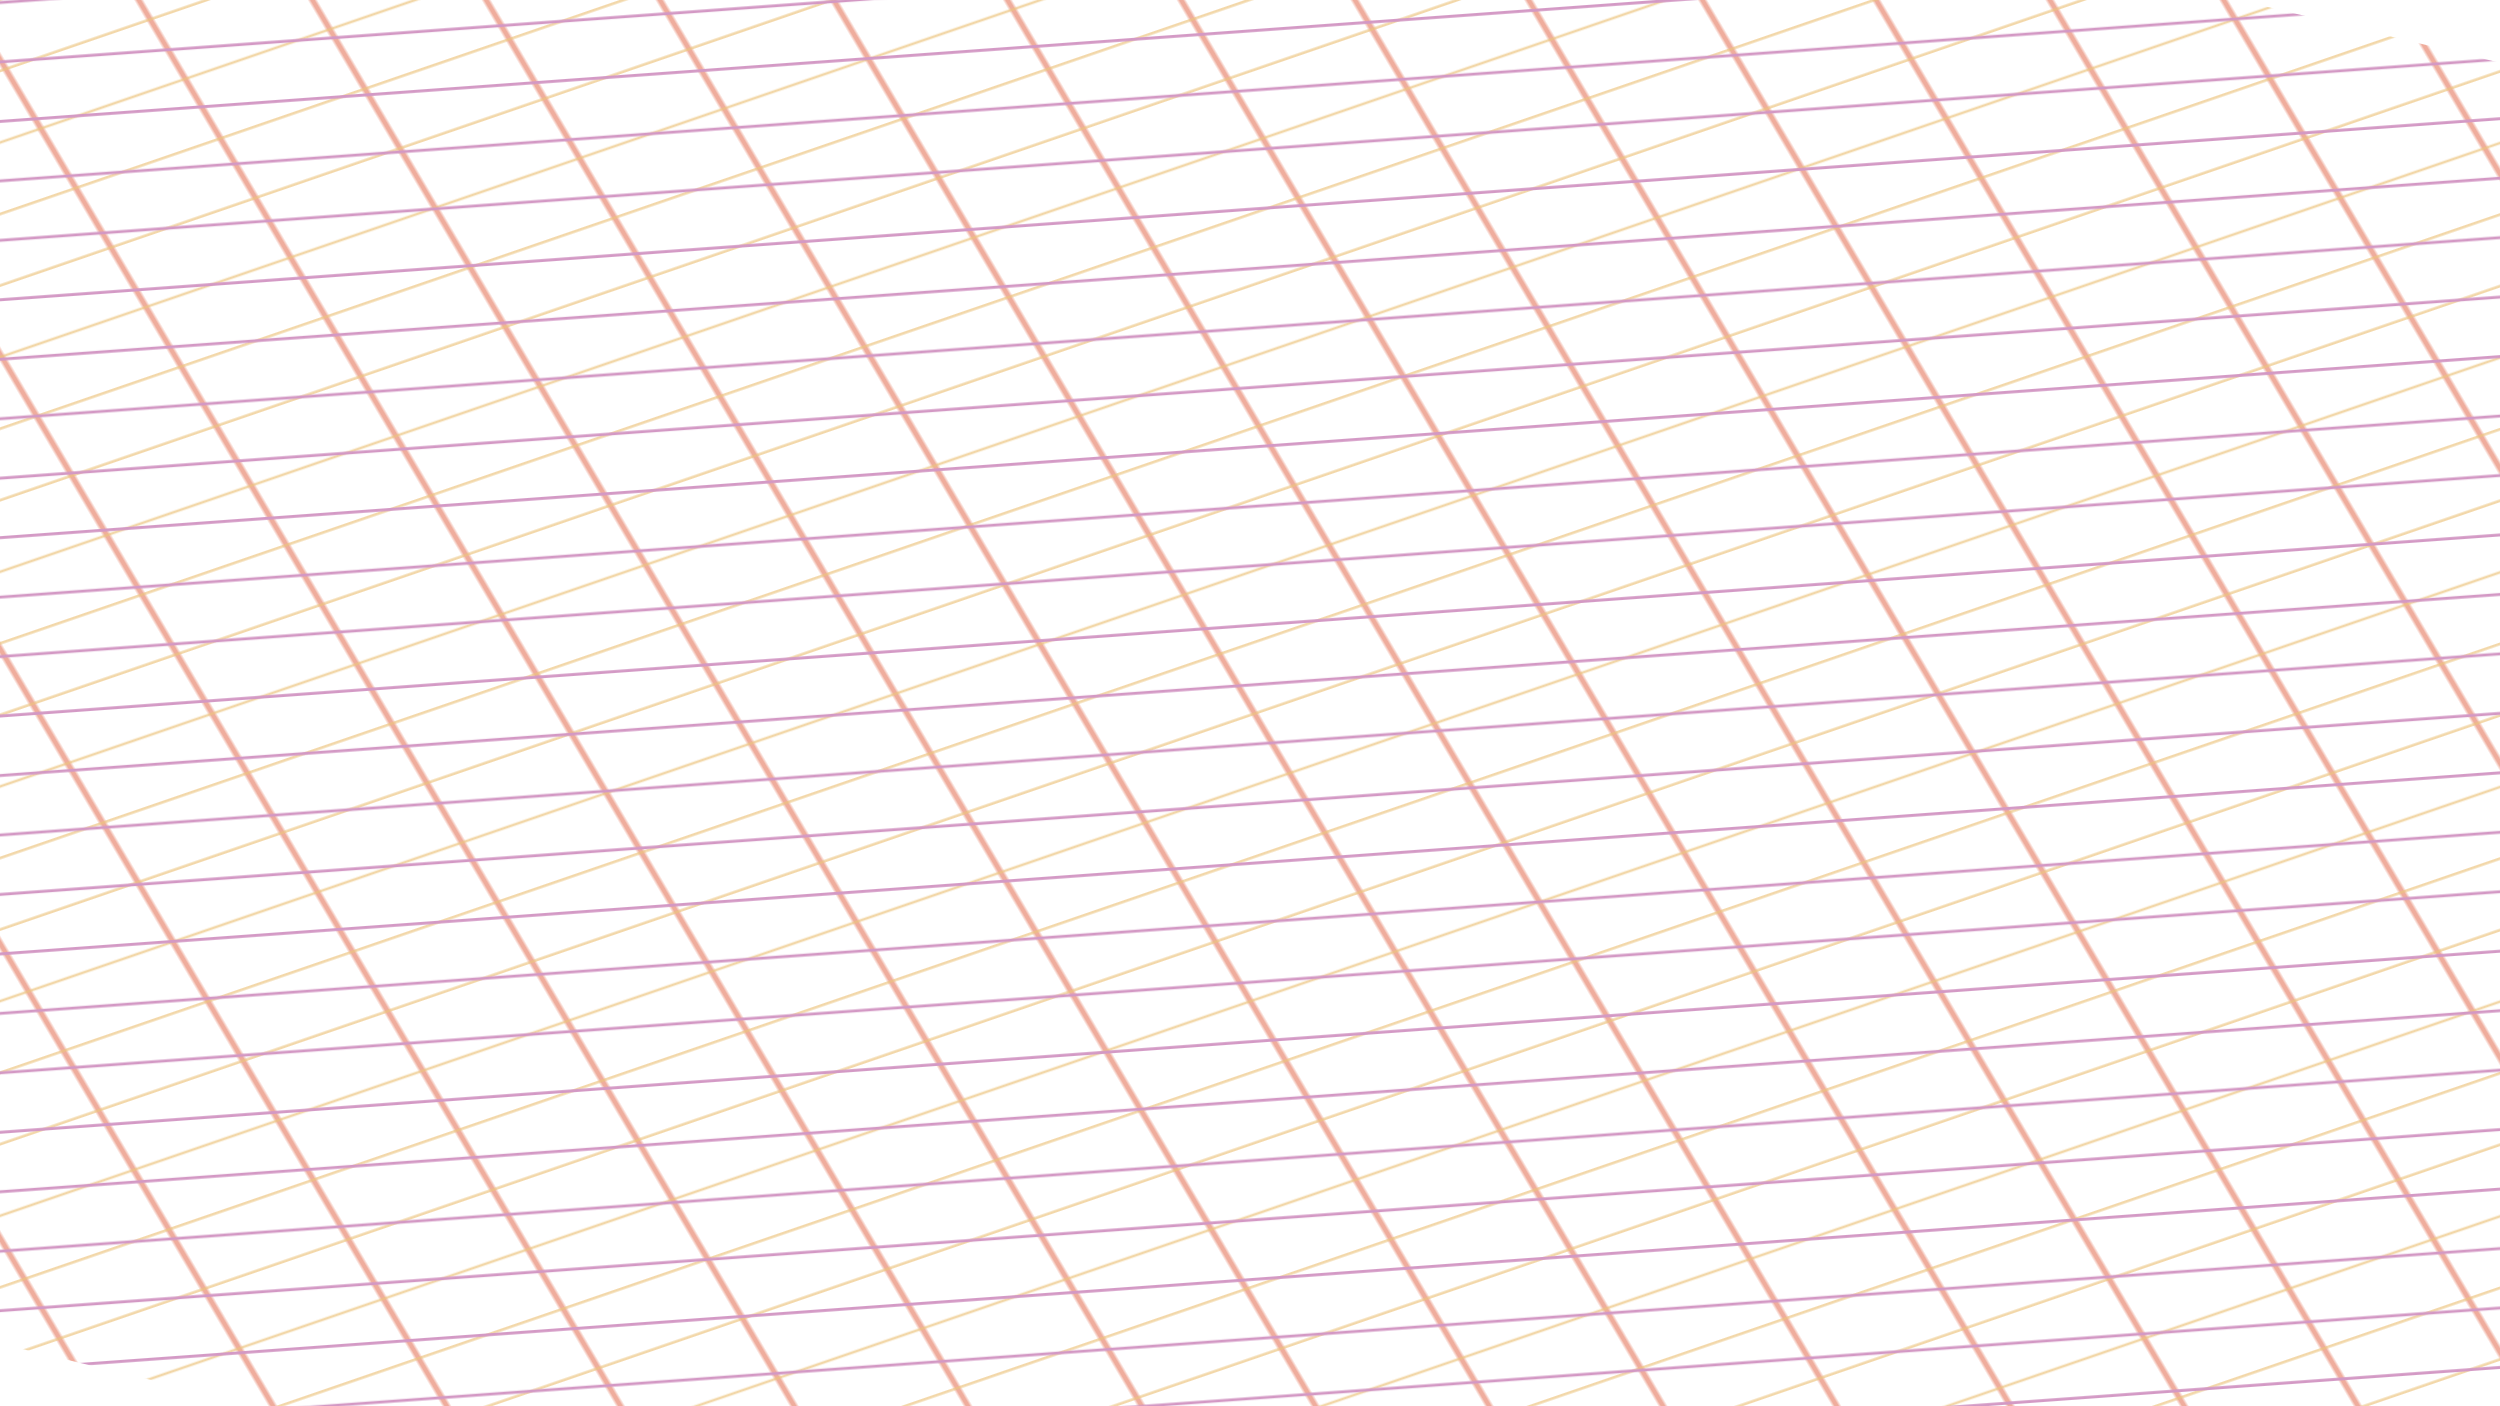 <svg xmlns="http://www.w3.org/2000/svg" version="1.1" xmlns:xlink="http://www.w3.org/1999/xlink" xmlns:svgjs="http://svgjs.dev/svgjs" viewBox="0 0 1422 800" width="1422" height="800"><g transform="scale(0.7) rotate(210) translate(0 0) skewX(-6) skewY(-17)" transform-origin="711 400"><rect width="2844" height="1600" x="-711" y="-400" fill="url(#rrreplicate-pattern1)"></rect><rect width="2844" height="1600" x="-711" y="-400" fill="url(#rrreplicate-pattern2)"></rect><rect width="2844" height="1600" x="-711" y="-400" fill="url(#rrreplicate-pattern3)"></rect></g><defs><pattern id="rrreplicate-pattern1" width="404" height="404" patternUnits="userSpaceOnUse" patternTransform="rotate(130)" stroke-width="4" fill="none" stroke="#de5433" stroke-opacity="0.48">
      <line x1="50.5" y1="0" x2="50.5" y2="404"></line><line x1="151.5" y1="0" x2="151.5" y2="404"></line><line x1="252.5" y1="0" x2="252.5" y2="404"></line><line x1="353.5" y1="0" x2="353.5" y2="404"></line>
      </pattern><pattern id="rrreplicate-pattern2" width="404" height="404" patternUnits="userSpaceOnUse" patternTransform="rotate(45)" stroke-opacity="0.67" stroke-width="2.6" fill="none" stroke="#ecc47e">
      <line x1="33.667" y1="0" x2="33.667" y2="404"></line><line x1="101" y1="0" x2="101" y2="404"></line><line x1="168.333" y1="0" x2="168.333" y2="404"></line><line x1="235.667" y1="0" x2="235.667" y2="404"></line><line x1="303" y1="0" x2="303" y2="404"></line><line x1="370.333" y1="0" x2="370.333" y2="404"></line>
      </pattern><pattern id="rrreplicate-pattern3" width="404" height="404" patternUnits="userSpaceOnUse" patternTransform="rotate(67)" stroke-opacity="1" stroke-width="2.8" fill="none" stroke="#d398c4">
      <line x1="28.857" y1="0" x2="28.857" y2="404"></line><line x1="86.571" y1="0" x2="86.571" y2="404"></line><line x1="144.286" y1="0" x2="144.286" y2="404"></line><line x1="202" y1="0" x2="202" y2="404"></line><line x1="259.714" y1="0" x2="259.714" y2="404"></line><line x1="317.429" y1="0" x2="317.429" y2="404"></line><line x1="375.143" y1="0" x2="375.143" y2="404"></line>
      </pattern></defs></svg>